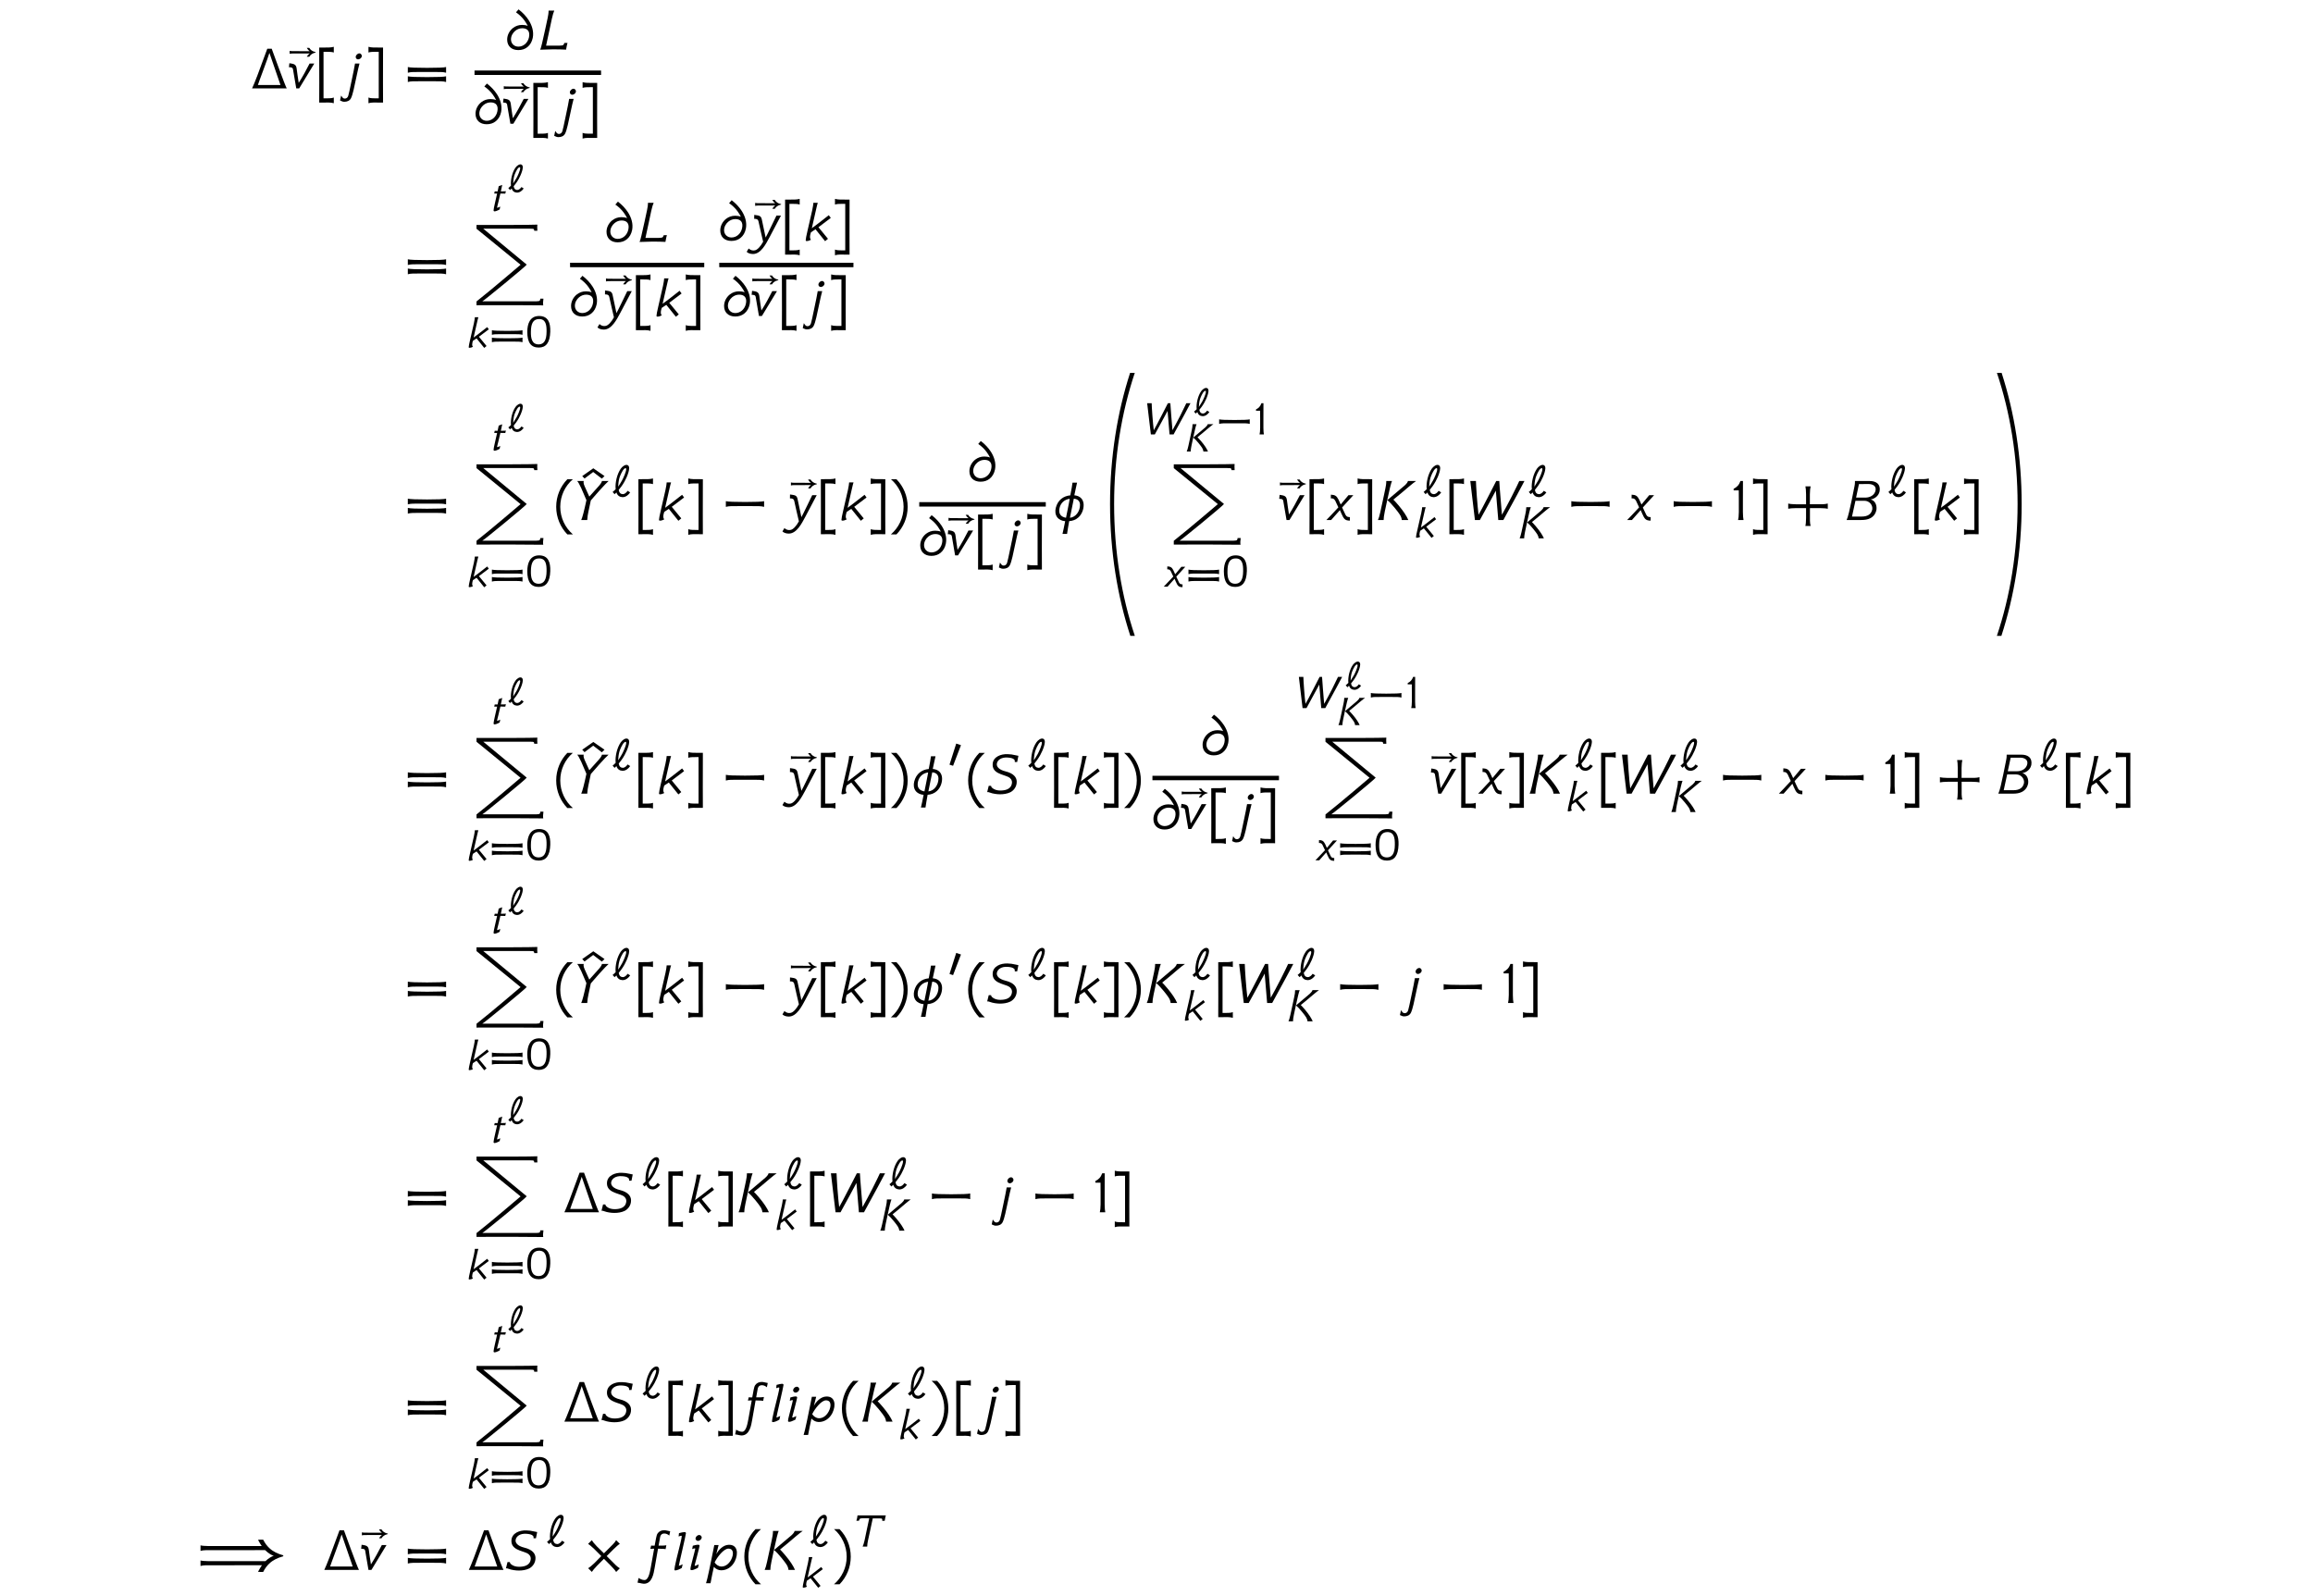 <?xml version='1.0' encoding='UTF-8'?>
<!-- This file was generated by dvisvgm 3.2.2 -->
<svg version='1.1' xmlns='http://www.w3.org/2000/svg' xmlns:xlink='http://www.w3.org/1999/xlink' width='368.204pt' height='253.994pt' viewBox='-.5 -249.908 368.204 253.994'>
<defs>
<use id='g2-17' xlink:href='#g1-17' transform='scale(1.143)'/>
<use id='g2-18' xlink:href='#g1-18' transform='scale(1.143)'/>
<use id='g2-30' xlink:href='#g1-30' transform='scale(1.143)'/>
<use id='g2-936' xlink:href='#g1-936' transform='scale(1.143)'/>
<use id='g2-1114' xlink:href='#g1-1114' transform='scale(1.143)'/>
<use id='g2-2450' xlink:href='#g1-2450' transform='scale(1.143)'/>
<use id='g2-2459' xlink:href='#g1-2459' transform='scale(1.143)'/>
<use id='g2-2462' xlink:href='#g1-2462' transform='scale(1.143)'/>
<use id='g2-2475' xlink:href='#g1-2475' transform='scale(1.143)'/>
<use id='g2-2484' xlink:href='#g1-2484' transform='scale(1.143)'/>
<use id='g2-2488' xlink:href='#g1-2488' transform='scale(1.143)'/>
<use id='g2-3535' xlink:href='#g1-3535' transform='scale(1.143)'/>
<use id='g3-9' xlink:href='#g1-9' transform='scale(1.429)'/>
<use id='g3-10' xlink:href='#g1-10' transform='scale(1.429)'/>
<use id='g3-12' xlink:href='#g1-12' transform='scale(1.429)'/>
<use id='g3-18' xlink:href='#g1-18' transform='scale(1.429)'/>
<use id='g3-30' xlink:href='#g1-30' transform='scale(1.429)'/>
<use id='g3-60' xlink:href='#g1-60' transform='scale(1.429)'/>
<use id='g3-62' xlink:href='#g1-62' transform='scale(1.429)'/>
<use id='g3-150' xlink:href='#g1-150' transform='scale(1.429)'/>
<use id='g3-349' xlink:href='#g1-349' transform='scale(1.429)'/>
<use id='g3-400' xlink:href='#g1-400' transform='scale(1.429)'/>
<use id='g3-904' xlink:href='#g1-904' transform='scale(1.429)'/>
<use id='g3-1114' xlink:href='#g1-1114' transform='scale(1.429)'/>
<use id='g3-1523' xlink:href='#g1-1523' transform='scale(1.429)'/>
<use id='g3-2441' xlink:href='#g1-2441' transform='scale(1.429)'/>
<use id='g3-2450' xlink:href='#g1-2450' transform='scale(1.429)'/>
<use id='g3-2451' xlink:href='#g1-2451' transform='scale(1.429)'/>
<use id='g3-2458' xlink:href='#g1-2458' transform='scale(1.429)'/>
<use id='g3-2462' xlink:href='#g1-2462' transform='scale(1.429)'/>
<use id='g3-2464' xlink:href='#g1-2464' transform='scale(1.429)'/>
<use id='g3-2471' xlink:href='#g1-2471' transform='scale(1.429)'/>
<use id='g3-2473' xlink:href='#g1-2473' transform='scale(1.429)'/>
<use id='g3-2474' xlink:href='#g1-2474' transform='scale(1.429)'/>
<use id='g3-2475' xlink:href='#g1-2475' transform='scale(1.429)'/>
<use id='g3-2476' xlink:href='#g1-2476' transform='scale(1.429)'/>
<use id='g3-2480' xlink:href='#g1-2480' transform='scale(1.429)'/>
<use id='g3-2486' xlink:href='#g1-2486' transform='scale(1.429)'/>
<use id='g3-2488' xlink:href='#g1-2488' transform='scale(1.429)'/>
<use id='g3-2489' xlink:href='#g1-2489' transform='scale(1.429)'/>
<use id='g3-2712' xlink:href='#g1-2712' transform='scale(1.429)'/>
<use id='g3-2716' xlink:href='#g1-2716' transform='scale(1.429)'/>
<use id='g3-3453' xlink:href='#g1-3453' transform='scale(1.429)'/>
<use id='g3-3525' xlink:href='#g1-3525' transform='scale(1.429)'/>
<use id='g3-3526' xlink:href='#g1-3526' transform='scale(1.429)'/>
<path id='g1-9' d='m1.695-4.54c-.767 .788-1.241 1.869-1.241 3.068s.474 2.28 1.241 3.075h.621c-.865-.746-1.409-1.848-1.409-3.075s.544-2.329 1.402-3.068h-.614z'/>
<path id='g1-10' d='m.809-4.54h-.614c.858 .739 1.409 1.841 1.409 3.068s-.551 2.329-1.416 3.075h.621c.774-.795 1.248-1.876 1.248-3.075s-.474-2.28-1.248-3.068z'/>
<path id='g1-12' d='m2.301-1.75h-1.095c-.425-.007-.718-.035-.893-.084v.579c.174-.042 .474-.063 .9-.07h1.088v1.102c-.007 .418-.028 .711-.077 .886h.586c-.049-.174-.07-.363-.077-.572v-1.416h1.102c.418 .007 .711 .028 .886 .077v-.586c-.174 .049-.363 .07-.572 .077h-1.423v-1.095c.007-.425 .035-.718 .084-.893h-.579c.042 .174 .063 .474 .07 .9v1.095z'/>
<path id='g1-17' d='m3.473-2.169c.035-1.206-.265-2.218-1.611-2.19c-1.213 .028-1.59 1.074-1.59 2.211c0 1.506 .53 2.183 1.597 2.183c1.018 0 1.555-.683 1.604-2.204zm-.516 .014c-.007 1.206-.377 1.743-1.095 1.75c-.962 0-1.102-.872-1.088-1.743c.007-1.248 .37-1.75 1.074-1.785c1.025-.049 1.123 .858 1.109 1.778z'/>
<path id='g1-18' d='m1.388 0c-.042-.174-.063-.467-.07-.886v-1.248c0-1.318 0-2.134 .007-2.211h-.279c-.16 .446-.384 .676-.76 .865v.181c.105-.007 .509-.007 .572 0c.007 .098 .007 .133 .007 1.123v1.29c-.007 .418-.035 .711-.084 .886h.607z'/>
<path id='g1-30' d='m2.532-.795c.244 0 .46 0 .649 0c.46 0 .767 .007 .914 .007c.195 .007 .384 .028 .558 .077v-.635c-.23 .063-.948 .091-2.12 .091s-1.911-.028-2.141-.091v.635c.174-.049 .363-.07 .558-.077c.146 0 .46-.007 .928-.007c.195 0 .411 0 .656 0zm0-1.032c.244 0 .46 0 .649 0c.46 0 .767 .007 .914 .007c.195 .007 .384 .028 .558 .077v-.635c-.23 .063-.948 .091-2.12 .091s-1.911-.028-2.141-.091v.635c.174-.049 .363-.07 .558-.077c.146 0 .46-.007 .928-.007c.195 0 .411 0 .656 0z'/>
<path id='g1-60' d='m.425-4.547c0 .042 0 .119 0 .23c0 .572 .007 2.064 .007 3.661c0 .753 0 1.527-.007 2.239c0-.007 .314-.007 1.067-.007c.195 0 .384 .028 .558 .077v-.635c-.181 .049-.146 .091-.907 .091h-.237v-2.845v-2.336h.3c.621 0 .663 .028 .844 .077v-.635c-.174 .049-.363 .07-.558 .077l-1.067 .007z'/>
<path id='g1-62' d='m.983-4.554c-.195-.007-.384-.028-.558-.077v.635c.181-.049 .223-.077 .844-.077h.3v2.336v2.845h-.237c-.76 0-.725-.042-.907-.091v.635c.174-.049 .363-.077 .558-.077c.753 0 1.067 0 1.067 .007c-.007-.711-.007-1.485-.007-2.239c0-1.597 .007-3.089 .007-3.661c0-.112 0-.188 0-.23l-1.067-.007z'/>
<path id='g1-150' d='m2.05-1.541l-.767 .781c-.307 .293-.537 .481-.697 .572l.411 .411c.091-.153 .286-.384 .579-.69l.767-.767l.781 .781c.293 .3 .488 .523 .579 .683l.411-.411c-.16-.091-.307-.209-.46-.356l-1.004-1.004l.781-.781c.3-.293 .523-.488 .683-.579l-.411-.411c-.091 .16-.209 .307-.356 .46l-1.004 1.004l-.781-.767c-.293-.307-.481-.537-.572-.697l-.411 .411c.153 .091 .384 .286 .69 .579l.781 .781z'/>
<path id='g1-349' d='m2.511-3.689c-.411-.286-.83-.579-1.248-.865l-1.234 .865l.258 .272c.635-.481 .955-.725 .962-.725l.962 .739l.3-.286z'/>
<path id='g1-400' d='m4.066 0c-.098-.167-.404-.955-.921-2.357c-.216-.586-.467-1.269-.753-2.057h-.495c-.9 2.49-1.465 3.961-1.695 4.414h3.864zm-3.215-.377c.077-.23 .286-.816 .642-1.764c.321-.865 .537-1.471 .642-1.813c.509 1.492 .921 2.685 1.234 3.578h-2.518z'/>
<path id='g1-904' d='m-3.285-4.017v.167c.091-.021 .181-.035 .293-.035c.098-.007 1.011-.007 1.939-.007c-.091 .07-.174 .146-.237 .237c-.035 .042-.063 .091-.084 .133h.272c.139-.237 .363-.391 .649-.453c.042-.007 .063-.007 .063-.042s-.021-.035-.063-.042c-.286-.063-.509-.216-.649-.453h-.272c.021 .042 .049 .091 .084 .133c.063 .091 .146 .167 .237 .237c-.928 0-1.841 0-1.939-.007c-.112 0-.202-.014-.293-.035v.167z'/>
<path id='g1-936' d='m.091-.656l.279 .314c0 0 .098-.084 .251-.244c.146 .432 .439 .635 .851 .656c.467 0 .844-.328 1.067-.663l-.356-.223c-.174 .251-.404 .467-.683 .467c-.279-.014-.488-.174-.558-.593c.251-.293 .558-.711 .816-1.179c.209-.377 .404-.809 .537-1.269c.084-.3 .223-.823-.098-.997c-.321-.16-.767 .195-.969 .488c-.272 .398-.453 .851-.579 1.346c-.119 .488-.188 1.039-.133 1.513c-.216 .223-.411 .384-.425 .384zm1.897-3.18c0 .37-.418 1.276-.586 1.576c-.146 .265-.391 .663-.537 .872c.014-.328 .056-.795 .174-1.22c.063-.23 .391-1.053 .69-1.29c.126-.098 .258-.112 .258 .063z'/>
<path id='g1-1114' d='m2.72-1.548c.237 0 .46 0 .649 0c.46 0 .767 .007 .914 .007c.195 .007 .384 .028 .558 .077v-.635c-.23 .063-.948 .091-2.12 .091s-1.911-.028-2.141-.091v.635c.174-.049 .363-.07 .558-.077c.139 0 .46-.007 .921-.007c.195 0 .418 0 .663 0z'/>
<path id='g1-1523' d='m.488-2.734v.614c.174-.049 .363-.07 .572-.077c.188-.007 4.833-.007 6.625-.007l.021 .021c.377 .37 .781 .579 .941 .614c-.16 .028-.558 .237-.928 .593h-6.346c-.418-.007-.711-.028-.886-.077v.614c.174-.049 .363-.07 .572-.077c.174-.007 4.561-.007 6.269-.007c-.265 .384-.432 .746-.432 .739c0 0 .314 .014 .474 .014c.056 0 .091 0 .098-.007c.195-.391 .425-.69 .676-.928c.439-.418 .962-.642 1.492-.795h.021c.042-.007 .056-.042 .056-.07v-.007c0-.028-.014-.063-.056-.07h-.021c-.53-.153-1.053-.377-1.492-.795c-.251-.237-.481-.537-.676-.928c-.007 0-.042 0-.098 0c-.16 0-.474 .007-.474 .007s.16 .342 .411 .704h-5.935c-.418-.007-.711-.028-.886-.077z'/>
<path id='g1-2441' d='m3.884-3.194c.133-.823-.391-1.151-1.123-1.151h-1.625v.126c0 .139-.014 .293-.049 .453c-.042 .216-.133 .683-.314 1.555l-.293 1.332c-.098 .411-.188 .704-.272 .879h1.632c.377 0 .711-.049 .997-.195c.398-.202 .621-.537 .697-.969c.056-.495-.153-1.004-.649-1.123c.509-.098 .893-.425 .997-.907zm-.453-.091c-.112 .53-.635 .788-1.116 .788h-1.053l.321-1.506l1.053-.007c.481 0 .9 .223 .795 .725zm-.363 2.092c-.105 .537-.502 .809-1.179 .809h-1.081l.384-1.757h1.018c.509 0 .921 .453 .858 .948z'/>
<path id='g1-2450' d='m3.55-4.345c-.035 .146-.153 .307-.363 .495c-.133 .133-1.82 1.52-1.932 1.632c.23 .188 .516 .488 .844 .893c.279 .342 .467 .593 .565 .753c.119 .188 .181 .384 .202 .572h.725c-.202-.474-.572-1.025-1.109-1.66c-.244-.286-.432-.495-.558-.614c.663-.523 1.123-.928 1.743-1.451c.37-.314 .635-.516 .788-.621h-.907zm-2.413 0c0 .328-.056 .607-.112 .886c0 .014-.091 .439-.272 1.283c-.091 .425-.181 .858-.279 1.283c-.091 .425-.181 .718-.265 .893h.635v-.042c0-.181 .035-.467 .119-.872l.272-1.276c.258-1.227 .439-1.939 .537-2.155h-.635z'/>
<path id='g1-2451' d='m2.901-.739c-.035 .105-.07 .174-.112 .216c-.049 .056-.202 .084-.453 .084h-1.471l.377-1.743c.091-.418 .174-.837 .265-1.248c.098-.439 .188-.739 .272-.914h-.635c0 .307-.056 .572-.105 .83c-.091 .411-.174 .816-.265 1.227c-.293 1.374-.481 2.141-.565 2.301c.663-.028 1.144-.042 1.444-.042c.614 0 1.025 .014 1.437 .035c.063-.363 .119-.614 .16-.753l-.349 .007z'/>
<path id='g1-2458' d='m3.55-4.219h-.021c-.049 0-.167-.028-.349-.07c-.293-.077-.523-.098-.851-.112c-.725-.028-1.597 .286-1.653 1.081c-.077 1.067 1.116 1.158 1.757 1.465c.244 .119 .425 .37 .391 .663c-.042 .363-.23 .572-.495 .697c-.251 .119-.572 .146-.816 .146c-.321 0-.642-.084-.872-.279c-.098-.084-.146-.167-.139-.244h-.265c-.091 .342-.146 .579-.174 .704c.098-.028 .216 .014 .307 .049c.328 .126 .795 .188 1.123 .188c.404 0 .809-.063 1.144-.223c.328-.16 .739-.579 .718-1.206c-.014-.453-.335-.9-1.248-1.123c-.767-.188-1.025-.551-.962-.879c.07-.377 .481-.711 1.186-.663c.314 .021 .586 .063 .753 .23c.063 .063 .056 .202 .056 .272h.265c.063-.342 .112-.572 .139-.697h.007z'/>
<path id='g1-2459' d='m.377-4.345c-.014 .146-.035 .286-.063 .398c-.007 .028-.035 .146-.098 .349h.356c.042-.16 .105-.265 .181-.3c.049-.028 .174-.042 .377-.042h.879l-.398 1.869c-.16 .767-.251 1.179-.258 1.234c-.091 .384-.181 .663-.265 .837h.635c0-.3 .056-.565 .105-.816c.091-.418 .181-.837 .272-1.248l.398-1.862h.893c.181 0 .293 .007 .328 .021c.07 .021 .105 .084 .105 .174c0 .042-.007 .091-.014 .146h.349c.056-.335 .112-.6 .16-.76h-3.94z'/>
<path id='g1-2462' d='m5.726-4.345c-.105 .244-.384 .816-.83 1.702c-.453 .9-.802 1.506-1.102 2.057c-.119-1.625-.244-2.748-.293-3.759h-.342c-.007 .021-.272 .509-.83 1.618c-.586 1.165-.955 1.813-1.137 2.141c-.056-.509-.133-1.13-.195-2.057c-.063-.865-.091-1.43-.098-1.702h-.628l.516 4.345h.551c.725-1.311 1.318-2.399 1.778-3.271c.133 1.52 .223 2.608 .272 3.271h.565c1.276-2.322 2.057-3.773 2.35-4.345h-.579z'/>
<path id='g1-2464' d='m3.041-4.345c-.021 .133-.139 .321-.363 .572l-1.046 1.165l-.53-1.172c-.077-.167-.112-.314-.112-.439c0-.056 .007-.091 .021-.126h-.732c.091 .077 .237 .335 .453 .788c.272 .621 .467 1.074 .579 1.346c-.258 1.213-.453 1.953-.579 2.211h.669c.021-.37 .07-.621 .126-.9c.091-.432 .181-.858 .272-1.283c.307-.356 .614-.704 .921-1.053c.516-.579 .872-.941 1.06-1.109h-.739z'/>
<path id='g1-2471' d='m3.459-4.303c-.411-.077-.488-.119-.669-.119c-.328 0-.579 .133-.739 .37c-.063 .091-.119 .272-.167 .53l-.153 .823c-.209 0-.265 .007-.391-.014l-.091 .37c.188-.021 .328-.014 .425-.021c-.153 .837-.265 1.506-.37 2.064c-.077 .349-.209 1.43-.704 1.43c-.244 0-.474-.119-.663-.23c-.056 .244-.098 .446-.112 .523c.049 .007 .07 0 .237 .035c.133 .028 .342 .084 .46 .084c.928 0 1.095-1.13 1.206-1.764c.174-.983 .3-1.702 .377-2.141c.523 .007 .809 .028 .844 .049l.084-.432c-.265 .049-.6 .042-.865 .042c.098-.572 .16-.907 .181-.997c.063-.237 .216-.356 .453-.356c.223 0 .404 .098 .558 .23c.049-.244 .084-.398 .098-.474z'/>
<path id='g1-2473' d='m1.478-3.55c.049-.174-.105-.342-.272-.342s-.363 .16-.398 .335c-.056 .16 .105 .328 .258 .328c.174 0 .377-.16 .411-.321zm-.523 2.071c.188-.746 .293-1.13 .293-1.206c0-.07-.063-.119-.146-.119c-.23 0-.418 .063-.607 .112l-.07 .377c.049-.021 .342-.153 .342-.035c0 .021-.077 .356-.404 1.611c-.091 .328-.133 .544-.133 .663c0 .286 .767-.112 .844-.167l.077-.377c-.167 .084-.37 .181-.446 .167c-.035-.007 .084-.363 .251-1.025z'/>
<path id='g1-2474' d='m2.678-3.55c.049-.16-.091-.349-.258-.349c-.209 0-.411 .209-.411 .404c0 .146 .119 .265 .265 .265c.174 0 .377-.153 .411-.321h-.007zm-.746 .781c-.07 .418-.195 1.06-.384 1.932c-.216 1.032-.286 1.374-.37 1.66c-.056 .195-.209 .321-.384 .314c-.244-.007-.293-.195-.411-.335l-.119 .544c.167 .056 .251 .146 .467 .146c.328 0 .6-.112 .746-.384c.216-.404 .418-1.506 .516-1.946c.237-1.123 .384-1.771 .439-1.932h-.502z'/>
<path id='g1-2475' d='m2.81-2.81c-.941 .746-1.583 1.227-1.89 1.451l.432-1.904c.181-.788 .139-.614 .23-.928h-.488c-.007 .119-.056 .516-.133 .837c-.035 .153-.3 1.353-.516 2.253c-.139 .593-.209 .955-.209 1.088c0 .056 .035 .084 .098 .084c.16 0 .321-.049 .488-.139c-.07-.084-.105-.181-.105-.3c0-.209 .063-.398 .105-.537l.509-.335l1.067 1.325l.321-.265c-.509-.628-.865-1.06-1.06-1.29l1.374-1.039l-.223-.3z'/>
<path id='g1-2476' d='m1.534-4.094c0-.098-.098-.119-.174-.119c-.126 .007-.328 .042-.6 .119l-.042 .37c.007-.021 .279-.084 .3-.084c.035 0 .049 .021 .049 .056c0 .091-.049 .342-.146 .753c-.146 .628-.3 1.234-.453 1.834c-.119 .488-.265 1.179-.195 1.206c.202 .07 .649-.167 .802-.265l.091-.404c-.244 .119-.384 .174-.425 .174c-.028 0 .788-3.417 .795-3.64z'/>
<path id='g1-2480' d='m2.776-2.797c-.607 .014-1.123 .558-1.381 1.039l.258-1.011h-.481c-.021 .133-.07 .356-.112 .565c-.112 .565-.23 1.144-.453 2.218c-.16 .774-.272 1.213-.356 1.471h.502c.126-.697 .244-1.234 .314-1.555l.056-.272c.237 .258 .516 .377 .802 .384c.614 .014 1.213-.356 1.534-1.004c.432-.886 .3-1.876-.683-1.834zm-.823 2.42c-.314-.007-.593-.223-.739-.446l.007-.035c.265-.551 .997-1.513 1.52-1.513c.628 0 .6 .676 .307 1.234c-.237 .453-.635 .774-1.095 .76z'/>
<path id='g1-2484' d='m1.953-2.741c-.014 .007-.16 .042-.704 .035l.195-.907l-.488 .181c-.049 .244-.105 .481-.153 .725h-.404c-.021 .098-.063 .293-.07 .3h.404c-.146 .649-.237 1.046-.272 1.193c-.146 .628-.223 1.011-.223 1.144c0 .244 .328 .105 .453 .063c.174-.063 .335-.153 .398-.195l.077-.391c-.223 .112-.37 .167-.425 .167c-.049 0 .056-.335 .181-.858c.133-.537 .216-.914 .265-1.13l.683 .014l.084-.342z'/>
<path id='g1-2486' d='m.488-2.12c.174 .99 .216 1.304 .363 2.12h.328c.928-1.513 1.492-2.476 1.681-2.769h-.523c-.356 .69-.767 1.465-1.213 2.155c-.119-.795-.146-.941-.23-1.604c-.063-.488-.328-.509-.809-.586l-.049 .446c.237 0 .411 .014 .453 .237z'/>
<path id='g1-2488' d='m.802-2.169c.216 .467 .167 .363 .356 .76c-.614 .663-1.06 1.137-1.332 1.409h.53c.335-.391 .663-.76 .976-1.102c.244 .551 .091 .209 .174 .398c.265 .607 .398 .76 .934 .774l.007-.391c-.209-.021-.342 0-.488-.251c-.258-.523-.23-.495-.384-.823c.579-.635 1.025-1.137 1.255-1.374h-.544c-.356 .432-.676 .823-.865 1.039c-.084-.202-.195-.439-.258-.565c-.195-.377-.363-.509-.837-.53l-.007 .411c.174 0 .335-.007 .481 .244z'/>
<path id='g1-2489' d='m1.59-2.364c-.098-.425-.356-.404-.837-.481l-.007 .439c.237 0 .418 .021 .481 .293c.23 .99 .272 1.262 .516 2.26c-.293 .537-.635 .893-.907 .955c-.244 .056-.488 0-.704-.202l-.223 .37c.139 .146 .398 .244 .711 .244c.879-.007 1.437-1.123 1.848-1.89l1.262-2.392h-.502c-.167 .335-1.067 2.225-1.206 2.448c-.244-1.193-.328-1.597-.432-2.043z'/>
<path id='g1-2712' d='m2.964-1.311c.139-.711-.098-1.409-.46-1.974c-.286-.439-.656-.837-1.123-1.193l-.286 .328c.377 .258 .69 .558 .948 .914c.16 .23 .279 .425 .363 .593c-.216-.077-.418-.105-.635-.105c-.384 0-.718 .119-1.011 .342c-.404 .314-.649 .802-.649 1.29c0 .718 .481 1.172 1.241 1.172c.404 0 .746-.112 1.025-.342c.3-.244 .495-.586 .586-1.025zm-.425-.042c-.139 .621-.628 1.025-1.179 1.025c-.481 0-.823-.356-.823-.809c0-.384 .202-.725 .467-.948c.237-.195 .502-.293 .795-.293c.6 0 .886 .37 .739 1.025z'/>
<path id='g1-2716' d='m3.382-1.66c0-.272-.077-.537-.244-.732c-.195-.223-.467-.328-.795-.363c.021-.063 .07-.349 .167-.781l.139-.628h-.509c0 0-.049 .335-.084 .565c-.042 .237-.098 .523-.16 .851c-.767 .07-1.402 .53-1.618 1.395c-.091 .356-.063 .732 .146 1.032c.202 .272 .516 .418 .9 .453c-.063 .328-.119 .614-.174 .851c-.049 .23-.126 .565-.126 .565h.509c0 0 .042-.314 .098-.628c.084-.488 .146-.795 .139-.795c.377-.021 .746-.153 1.039-.425c.377-.349 .572-.879 .572-1.36zm-1.974 1.409c-.593-.105-.851-.467-.711-1.088c.133-.586 .565-.948 1.13-1.025c.021 0-.411 2.113-.411 2.113h-.007zm.446 0c.007 .007 .432-2.127 .432-2.127c.446 .042 .69 .286 .69 .697c0 .683-.446 1.367-1.123 1.43z'/>
<path id='g1-3453' d='m5.509-2.538c-.007 0-3.138 2.692-4.91 4.087c-.007 .007 .007 .139 0 .425c.697 0 1.2 0 1.506-.007c.37-.007 5.091 0 5.928 .021c-.035-.167-.028-.418 .021-.746h-.349c-.007 .098-.021 .167-.056 .209c-.042 .056-.167 .084-.377 .084h-6.025c.049 .035 4.944-3.975 4.944-4.087l-4.84-4.003h5.175c.272 0 .418 .014 .446 .049s.042 .056 .042 .07c.007 .007 .007 .049 .014 .112h.349c-.021-.342-.021-.565 0-.683c-.467 .035-5.077 .049-6.779 .035v.425l4.91 4.01z'/>
<path id='g1-3525' d='m3.829-17.288c-1.423 4.4-2.232 9.359-2.232 14.617c0 5.279 .816 10.259 2.26 14.68h.502c-1.478-4.4-2.308-9.394-2.308-14.68c0-5.258 .837-10.238 2.301-14.617h-.523z'/>
<path id='g1-3526' d='m1.604-17.288c1.465 4.38 2.301 9.359 2.301 14.617c0 5.286-.83 10.279-2.308 14.68h.502c1.444-4.421 2.26-9.401 2.26-14.68c0-5.258-.809-10.217-2.232-14.617h-.523z'/>
<path id='g1-3535' d='m1.262-3.724l-.934 2.936l.495 .16l1.102-2.873l-.663-.223z'/>
</defs>
<g id='page170'>
<use x='39.337' y='-235.839' xlink:href='#g3-400'/>
<use x='50.306' y='-235.839' xlink:href='#g3-904'/>
<use x='45.444' y='-235.839' xlink:href='#g3-2486'/>
<use x='49.708' y='-235.839' xlink:href='#g3-60'/>
<use x='53.255' y='-235.839' xlink:href='#g3-2474'/>
<use x='57.549' y='-235.839' xlink:href='#g3-62'/>
<use x='63.863' y='-235.839' xlink:href='#g3-30'/>
<use x='80.075' y='-242.015' xlink:href='#g3-2712'/>
<use x='85.195' y='-242.015' xlink:href='#g3-2451'/>
<rect x='75.038' y='-238.683' height='.707' width='20.144'/>
<use x='75.038' y='-230.21' xlink:href='#g3-2712'/>
<use x='84.393' y='-230.21' xlink:href='#g3-904'/>
<use x='79.532' y='-230.21' xlink:href='#g3-2486'/>
<use x='83.796' y='-230.21' xlink:href='#g3-60'/>
<use x='87.342' y='-230.21' xlink:href='#g3-2474'/>
<use x='91.636' y='-230.21' xlink:href='#g3-62'/>
<use x='63.863' y='-205.235' xlink:href='#g3-30'/>
<use x='77.799' y='-216.344' xlink:href='#g2-2484'/>
<use x='80.326' y='-219.316' xlink:href='#g1-936'/>
<use x='74.501' y='-204.139' xlink:href='#g3-3453'/>
<use x='73.843' y='-194.623' xlink:href='#g2-2475'/>
<use x='77.358' y='-194.623' xlink:href='#g2-30'/>
<use x='83.128' y='-194.623' xlink:href='#g2-17'/>
<use x='95.892' y='-211.412' xlink:href='#g3-2712'/>
<use x='101.013' y='-211.412' xlink:href='#g3-2451'/>
<rect x='90.248' y='-208.08' height='.707' width='21.36'/>
<use x='90.248' y='-199.606' xlink:href='#g3-2712'/>
<use x='100.659' y='-199.606' xlink:href='#g3-904'/>
<use x='94.741' y='-199.606' xlink:href='#g3-2489'/>
<use x='100.121' y='-199.606' xlink:href='#g3-60'/>
<use x='103.668' y='-199.606' xlink:href='#g3-2475'/>
<use x='108.061' y='-199.606' xlink:href='#g3-62'/>
<use x='113.999' y='-211.636' xlink:href='#g3-2712'/>
<use x='124.41' y='-211.636' xlink:href='#g3-904'/>
<use x='118.492' y='-211.636' xlink:href='#g3-2489'/>
<use x='123.872' y='-211.636' xlink:href='#g3-60'/>
<use x='127.419' y='-211.636' xlink:href='#g3-2475'/>
<use x='131.812' y='-211.636' xlink:href='#g3-62'/>
<rect x='113.999' y='-208.08' height='.707' width='21.36'/>
<use x='114.607' y='-199.606' xlink:href='#g3-2712'/>
<use x='123.962' y='-199.606' xlink:href='#g3-904'/>
<use x='119.1' y='-199.606' xlink:href='#g3-2486'/>
<use x='123.364' y='-199.606' xlink:href='#g3-60'/>
<use x='126.911' y='-199.606' xlink:href='#g3-2474'/>
<use x='131.204' y='-199.606' xlink:href='#g3-62'/>
<use x='63.863' y='-167.13' xlink:href='#g3-30'/>
<use x='77.799' y='-178.239' xlink:href='#g2-2484'/>
<use x='80.326' y='-181.211' xlink:href='#g1-936'/>
<use x='74.501' y='-166.034' xlink:href='#g3-3453'/>
<use x='73.843' y='-156.518' xlink:href='#g2-2475'/>
<use x='77.358' y='-156.518' xlink:href='#g2-30'/>
<use x='83.128' y='-156.518' xlink:href='#g2-17'/>
<use x='87.392' y='-167.13' xlink:href='#g3-9'/>
<use x='92.144' y='-168.854' xlink:href='#g3-349'/>
<use x='90.979' y='-167.13' xlink:href='#g3-2464'/>
<use x='96.916' y='-170.846' xlink:href='#g2-936'/>
<use x='100.519' y='-167.13' xlink:href='#g3-60'/>
<use x='104.066' y='-167.13' xlink:href='#g3-2475'/>
<use x='108.459' y='-167.13' xlink:href='#g3-62'/>
<use x='114.22' y='-167.13' xlink:href='#g3-1114'/>
<use x='130.102' y='-167.13' xlink:href='#g3-904'/>
<use x='124.185' y='-167.13' xlink:href='#g3-2489'/>
<use x='129.564' y='-167.13' xlink:href='#g3-60'/>
<use x='133.111' y='-167.13' xlink:href='#g3-2475'/>
<use x='137.505' y='-167.13' xlink:href='#g3-62'/>
<use x='141.051' y='-167.13' xlink:href='#g3-10'/>
<use x='153.659' y='-173.307' xlink:href='#g3-2712'/>
<rect x='145.833' y='-169.975' height='.707' width='20.144'/>
<use x='145.833' y='-161.501' xlink:href='#g3-2712'/>
<use x='155.188' y='-161.501' xlink:href='#g3-904'/>
<use x='150.326' y='-161.501' xlink:href='#g3-2486'/>
<use x='154.59' y='-161.501' xlink:href='#g3-60'/>
<use x='158.137' y='-161.501' xlink:href='#g3-2474'/>
<use x='162.431' y='-161.501' xlink:href='#g3-62'/>
<use x='167.173' y='-167.13' xlink:href='#g3-2716'/>
<use x='173.925' y='-165.845' xlink:href='#g3-3525'/>
<use x='181.805' y='-180.756' xlink:href='#g2-2462'/>
<use x='189.48' y='-183.729' xlink:href='#g1-936'/>
<use x='188.205' y='-178.039' xlink:href='#g1-2450'/>
<use x='192.912' y='-180.756' xlink:href='#g2-1114'/>
<use x='199.113' y='-180.756' xlink:href='#g2-18'/>
<use x='185.498' y='-166.034' xlink:href='#g3-3453'/>
<use x='184.952' y='-156.518' xlink:href='#g2-2488'/>
<use x='188.243' y='-156.518' xlink:href='#g2-30'/>
<use x='194.014' y='-156.518' xlink:href='#g2-17'/>
<use x='207.947' y='-167.13' xlink:href='#g3-904'/>
<use x='203.085' y='-167.13' xlink:href='#g3-2486'/>
<use x='207.349' y='-167.13' xlink:href='#g3-60'/>
<use x='210.896' y='-167.13' xlink:href='#g3-2488'/>
<use x='215.01' y='-167.13' xlink:href='#g3-62'/>
<use x='218.557' y='-167.13' xlink:href='#g3-2450'/>
<use x='226.019' y='-170.846' xlink:href='#g2-936'/>
<use x='224.644' y='-164.382' xlink:href='#g2-2475'/>
<use x='229.621' y='-167.13' xlink:href='#g3-60'/>
<use x='233.168' y='-167.13' xlink:href='#g3-2462'/>
<use x='242.762' y='-170.846' xlink:href='#g2-936'/>
<use x='241.168' y='-164.207' xlink:href='#g2-2450'/>
<use x='248.81' y='-167.13' xlink:href='#g3-1114'/>
<use x='258.774' y='-167.13' xlink:href='#g3-2488'/>
<use x='265.103' y='-167.13' xlink:href='#g3-1114'/>
<use x='275.068' y='-167.13' xlink:href='#g3-18'/>
<use x='277.957' y='-167.13' xlink:href='#g3-62'/>
<use x='283.717' y='-167.13' xlink:href='#g3-12'/>
<use x='293.164' y='-167.13' xlink:href='#g3-2441'/>
<use x='300.008' y='-170.846' xlink:href='#g2-936'/>
<use x='303.611' y='-167.13' xlink:href='#g3-60'/>
<use x='307.158' y='-167.13' xlink:href='#g3-2475'/>
<use x='311.551' y='-167.13' xlink:href='#g3-62'/>
<use x='315.098' y='-165.845' xlink:href='#g3-3526'/>
<use x='63.863' y='-123.569' xlink:href='#g3-30'/>
<use x='77.799' y='-134.677' xlink:href='#g2-2484'/>
<use x='80.326' y='-137.65' xlink:href='#g1-936'/>
<use x='74.501' y='-122.473' xlink:href='#g3-3453'/>
<use x='73.843' y='-112.956' xlink:href='#g2-2475'/>
<use x='77.358' y='-112.956' xlink:href='#g2-30'/>
<use x='83.128' y='-112.956' xlink:href='#g2-17'/>
<use x='87.392' y='-123.569' xlink:href='#g3-9'/>
<use x='92.144' y='-125.292' xlink:href='#g3-349'/>
<use x='90.979' y='-123.569' xlink:href='#g3-2464'/>
<use x='96.916' y='-127.285' xlink:href='#g2-936'/>
<use x='100.519' y='-123.569' xlink:href='#g3-60'/>
<use x='104.066' y='-123.569' xlink:href='#g3-2475'/>
<use x='108.459' y='-123.569' xlink:href='#g3-62'/>
<use x='114.22' y='-123.569' xlink:href='#g3-1114'/>
<use x='130.102' y='-123.569' xlink:href='#g3-904'/>
<use x='124.185' y='-123.569' xlink:href='#g3-2489'/>
<use x='129.564' y='-123.569' xlink:href='#g3-60'/>
<use x='133.111' y='-123.569' xlink:href='#g3-2475'/>
<use x='137.505' y='-123.569' xlink:href='#g3-62'/>
<use x='141.051' y='-123.569' xlink:href='#g3-10'/>
<use x='144.638' y='-123.569' xlink:href='#g3-2716'/>
<use x='150.277' y='-127.285' xlink:href='#g2-3535'/>
<use x='152.971' y='-123.569' xlink:href='#g3-9'/>
<use x='156.557' y='-123.569' xlink:href='#g3-2458'/>
<use x='163.083' y='-127.285' xlink:href='#g2-936'/>
<use x='166.685' y='-123.569' xlink:href='#g3-60'/>
<use x='170.232' y='-123.569' xlink:href='#g3-2475'/>
<use x='174.625' y='-123.569' xlink:href='#g3-62'/>
<use x='178.172' y='-123.569' xlink:href='#g3-10'/>
<use x='190.78' y='-129.745' xlink:href='#g3-2712'/>
<rect x='182.954' y='-126.413' height='.707' width='20.144'/>
<use x='182.954' y='-117.94' xlink:href='#g3-2712'/>
<use x='192.309' y='-117.94' xlink:href='#g3-904'/>
<use x='187.447' y='-117.94' xlink:href='#g3-2486'/>
<use x='191.711' y='-117.94' xlink:href='#g3-60'/>
<use x='195.258' y='-117.94' xlink:href='#g3-2474'/>
<use x='199.552' y='-117.94' xlink:href='#g3-62'/>
<use x='205.954' y='-137.194' xlink:href='#g2-2462'/>
<use x='213.63' y='-140.167' xlink:href='#g1-936'/>
<use x='212.354' y='-134.478' xlink:href='#g1-2450'/>
<use x='217.062' y='-137.194' xlink:href='#g2-1114'/>
<use x='223.263' y='-137.194' xlink:href='#g2-18'/>
<use x='209.647' y='-122.473' xlink:href='#g3-3453'/>
<use x='209.101' y='-112.956' xlink:href='#g2-2488'/>
<use x='212.393' y='-112.956' xlink:href='#g2-30'/>
<use x='218.163' y='-112.956' xlink:href='#g2-17'/>
<use x='232.096' y='-123.569' xlink:href='#g3-904'/>
<use x='227.234' y='-123.569' xlink:href='#g3-2486'/>
<use x='231.498' y='-123.569' xlink:href='#g3-60'/>
<use x='235.045' y='-123.569' xlink:href='#g3-2488'/>
<use x='239.16' y='-123.569' xlink:href='#g3-62'/>
<use x='242.706' y='-123.569' xlink:href='#g3-2450'/>
<use x='250.168' y='-127.285' xlink:href='#g2-936'/>
<use x='248.793' y='-120.821' xlink:href='#g2-2475'/>
<use x='253.771' y='-123.569' xlink:href='#g3-60'/>
<use x='257.317' y='-123.569' xlink:href='#g3-2462'/>
<use x='266.912' y='-127.285' xlink:href='#g2-936'/>
<use x='265.317' y='-120.646' xlink:href='#g2-2450'/>
<use x='272.959' y='-123.569' xlink:href='#g3-1114'/>
<use x='282.924' y='-123.569' xlink:href='#g3-2488'/>
<use x='289.252' y='-123.569' xlink:href='#g3-1114'/>
<use x='299.217' y='-123.569' xlink:href='#g3-18'/>
<use x='302.106' y='-123.569' xlink:href='#g3-62'/>
<use x='307.867' y='-123.569' xlink:href='#g3-12'/>
<use x='317.314' y='-123.569' xlink:href='#g3-2441'/>
<use x='324.158' y='-127.285' xlink:href='#g2-936'/>
<use x='327.76' y='-123.569' xlink:href='#g3-60'/>
<use x='331.307' y='-123.569' xlink:href='#g3-2475'/>
<use x='335.701' y='-123.569' xlink:href='#g3-62'/>
<use x='63.863' y='-90.248' xlink:href='#g3-30'/>
<use x='77.799' y='-101.356' xlink:href='#g2-2484'/>
<use x='80.326' y='-104.329' xlink:href='#g1-936'/>
<use x='74.501' y='-89.152' xlink:href='#g3-3453'/>
<use x='73.843' y='-79.635' xlink:href='#g2-2475'/>
<use x='77.358' y='-79.635' xlink:href='#g2-30'/>
<use x='83.128' y='-79.635' xlink:href='#g2-17'/>
<use x='87.392' y='-90.248' xlink:href='#g3-9'/>
<use x='92.144' y='-91.971' xlink:href='#g3-349'/>
<use x='90.979' y='-90.248' xlink:href='#g3-2464'/>
<use x='96.916' y='-93.964' xlink:href='#g2-936'/>
<use x='100.519' y='-90.248' xlink:href='#g3-60'/>
<use x='104.066' y='-90.248' xlink:href='#g3-2475'/>
<use x='108.459' y='-90.248' xlink:href='#g3-62'/>
<use x='114.22' y='-90.248' xlink:href='#g3-1114'/>
<use x='130.102' y='-90.248' xlink:href='#g3-904'/>
<use x='124.185' y='-90.248' xlink:href='#g3-2489'/>
<use x='129.564' y='-90.248' xlink:href='#g3-60'/>
<use x='133.111' y='-90.248' xlink:href='#g3-2475'/>
<use x='137.505' y='-90.248' xlink:href='#g3-62'/>
<use x='141.051' y='-90.248' xlink:href='#g3-10'/>
<use x='144.638' y='-90.248' xlink:href='#g3-2716'/>
<use x='150.277' y='-93.964' xlink:href='#g2-3535'/>
<use x='152.971' y='-90.248' xlink:href='#g3-9'/>
<use x='156.557' y='-90.248' xlink:href='#g3-2458'/>
<use x='163.083' y='-93.964' xlink:href='#g2-936'/>
<use x='166.685' y='-90.248' xlink:href='#g3-60'/>
<use x='170.232' y='-90.248' xlink:href='#g3-2475'/>
<use x='174.625' y='-90.248' xlink:href='#g3-62'/>
<use x='178.172' y='-90.248' xlink:href='#g3-10'/>
<use x='181.759' y='-90.248' xlink:href='#g3-2450'/>
<use x='189.221' y='-93.964' xlink:href='#g2-936'/>
<use x='187.846' y='-87.5' xlink:href='#g2-2475'/>
<use x='192.823' y='-90.248' xlink:href='#g3-60'/>
<use x='196.37' y='-90.248' xlink:href='#g3-2462'/>
<use x='205.964' y='-93.964' xlink:href='#g2-936'/>
<use x='204.37' y='-87.324' xlink:href='#g2-2450'/>
<use x='212.011' y='-90.248' xlink:href='#g3-1114'/>
<use x='221.976' y='-90.248' xlink:href='#g3-2474'/>
<use x='228.484' y='-90.248' xlink:href='#g3-1114'/>
<use x='238.449' y='-90.248' xlink:href='#g3-18'/>
<use x='241.338' y='-90.248' xlink:href='#g3-62'/>
<use x='63.863' y='-56.927' xlink:href='#g3-30'/>
<use x='77.799' y='-68.035' xlink:href='#g2-2484'/>
<use x='80.326' y='-71.008' xlink:href='#g1-936'/>
<use x='74.501' y='-55.831' xlink:href='#g3-3453'/>
<use x='73.843' y='-46.314' xlink:href='#g2-2475'/>
<use x='77.358' y='-46.314' xlink:href='#g2-30'/>
<use x='83.128' y='-46.314' xlink:href='#g2-17'/>
<use x='89.053' y='-56.927' xlink:href='#g3-400'/>
<use x='95.16' y='-56.927' xlink:href='#g3-2458'/>
<use x='101.685' y='-60.643' xlink:href='#g2-936'/>
<use x='105.288' y='-56.927' xlink:href='#g3-60'/>
<use x='108.834' y='-56.927' xlink:href='#g3-2475'/>
<use x='113.228' y='-56.927' xlink:href='#g3-62'/>
<use x='116.775' y='-56.927' xlink:href='#g3-2450'/>
<use x='124.237' y='-60.643' xlink:href='#g2-936'/>
<use x='122.862' y='-54.179' xlink:href='#g2-2475'/>
<use x='127.839' y='-56.927' xlink:href='#g3-60'/>
<use x='131.386' y='-56.927' xlink:href='#g3-2462'/>
<use x='140.98' y='-60.643' xlink:href='#g2-936'/>
<use x='139.386' y='-54.003' xlink:href='#g2-2450'/>
<use x='147.027' y='-56.927' xlink:href='#g3-1114'/>
<use x='156.992' y='-56.927' xlink:href='#g3-2474'/>
<use x='163.5' y='-56.927' xlink:href='#g3-1114'/>
<use x='173.465' y='-56.927' xlink:href='#g3-18'/>
<use x='176.354' y='-56.927' xlink:href='#g3-62'/>
<use x='63.863' y='-23.605' xlink:href='#g3-30'/>
<use x='77.799' y='-34.714' xlink:href='#g2-2484'/>
<use x='80.326' y='-37.687' xlink:href='#g1-936'/>
<use x='74.501' y='-22.51' xlink:href='#g3-3453'/>
<use x='73.843' y='-12.993' xlink:href='#g2-2475'/>
<use x='77.358' y='-12.993' xlink:href='#g2-30'/>
<use x='83.128' y='-12.993' xlink:href='#g2-17'/>
<use x='89.053' y='-23.605' xlink:href='#g3-400'/>
<use x='95.16' y='-23.605' xlink:href='#g3-2458'/>
<use x='101.685' y='-27.322' xlink:href='#g2-936'/>
<use x='105.288' y='-23.605' xlink:href='#g3-60'/>
<use x='108.834' y='-23.605' xlink:href='#g3-2475'/>
<use x='113.228' y='-23.605' xlink:href='#g3-62'/>
<use x='116.775' y='-23.605' xlink:href='#g3-2471'/>
<use x='122.035' y='-23.605' xlink:href='#g3-2476'/>
<use x='124.615' y='-23.605' xlink:href='#g3-2473'/>
<use x='127.066' y='-23.605' xlink:href='#g3-2480'/>
<use x='132.874' y='-23.605' xlink:href='#g3-9'/>
<use x='136.461' y='-23.605' xlink:href='#g3-2450'/>
<use x='143.923' y='-27.322' xlink:href='#g2-936'/>
<use x='142.548' y='-20.858' xlink:href='#g2-2475'/>
<use x='147.525' y='-23.605' xlink:href='#g3-10'/>
<use x='151.112' y='-23.605' xlink:href='#g3-60'/>
<use x='154.659' y='-23.605' xlink:href='#g3-2474'/>
<use x='158.952' y='-23.605' xlink:href='#g3-62'/>
<use x='30.724' y='0' xlink:href='#g3-1523'/>
<use x='50.834' y='0' xlink:href='#g3-400'/>
<use x='61.803' y='0' xlink:href='#g3-904'/>
<use x='56.941' y='0' xlink:href='#g3-2486'/>
<use x='63.863' y='0' xlink:href='#g3-30'/>
<use x='73.843' y='0' xlink:href='#g3-400'/>
<use x='79.95' y='0' xlink:href='#g3-2458'/>
<use x='86.476' y='-3.716' xlink:href='#g2-936'/>
<use x='92.292' y='0' xlink:href='#g3-150'/>
<use x='101.241' y='0' xlink:href='#g3-2471'/>
<use x='106.501' y='0' xlink:href='#g3-2476'/>
<use x='109.081' y='0' xlink:href='#g3-2473'/>
<use x='111.532' y='0' xlink:href='#g3-2480'/>
<use x='117.34' y='0' xlink:href='#g3-9'/>
<use x='120.927' y='0' xlink:href='#g3-2450'/>
<use x='128.389' y='-3.716' xlink:href='#g2-936'/>
<use x='127.014' y='2.748' xlink:href='#g2-2475'/>
<use x='131.991' y='0' xlink:href='#g3-10'/>
<use x='135.578' y='-3.716' xlink:href='#g2-2459'/>
</g>
</svg>